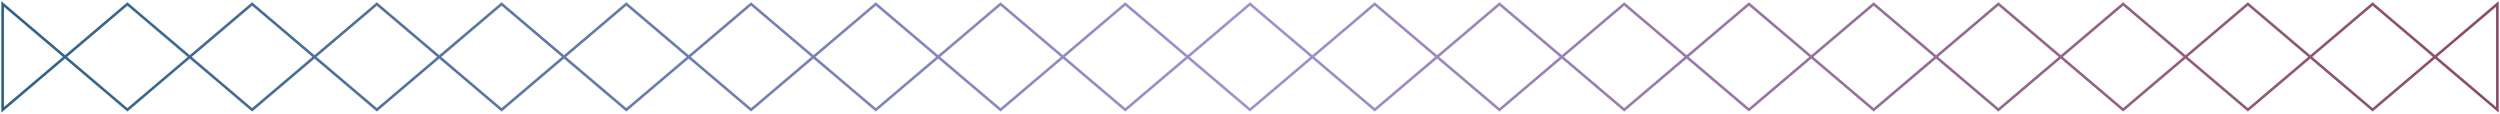 <svg xmlns="http://www.w3.org/2000/svg" width="945" height="43" viewBox="0 0 945 43">
  <defs>
    <linearGradient id="a" x1="100%" x2="0%" y1="0%" y2="0%">
      <stop stop-color="#8B4B63" offset="0%"/>
      <stop stop-color="#9F93CF" offset="50.303%"/>
      <stop stop-color="#2E6285" offset="100%"/>
    </linearGradient>
  </defs>
  <polygon fill="none" stroke="url(#a)" points="737.5 539.506 690.35 579.506 643.2 539.506 596.05 579.506 548.9 539.506 501.75 579.506 454.6 539.506 407.45 579.506 360.3 539.506 313.15 579.506 266 539.506 266 579.506 313.15 539.506 360.3 579.506 407.45 539.506 454.6 579.506 501.75 539.506 548.9 579.506 596.05 539.506 643.2 579.506 690.35 539.506 737.5 579.506 784.65 539.506 831.8 579.506 878.95 539.506 926.1 579.506 973.25 539.506 1020.4 579.506 1067.55 539.506 1114.7 579.506 1161.85 539.506 1209 579.506 1209 539.506 1161.85 579.506 1114.7 539.506 1067.55 579.506 1020.4 539.506 973.25 579.506 926.1 539.506 878.95 579.506 831.8 539.506 784.65 579.506" transform="translate(-265 -538)"/>
</svg>
